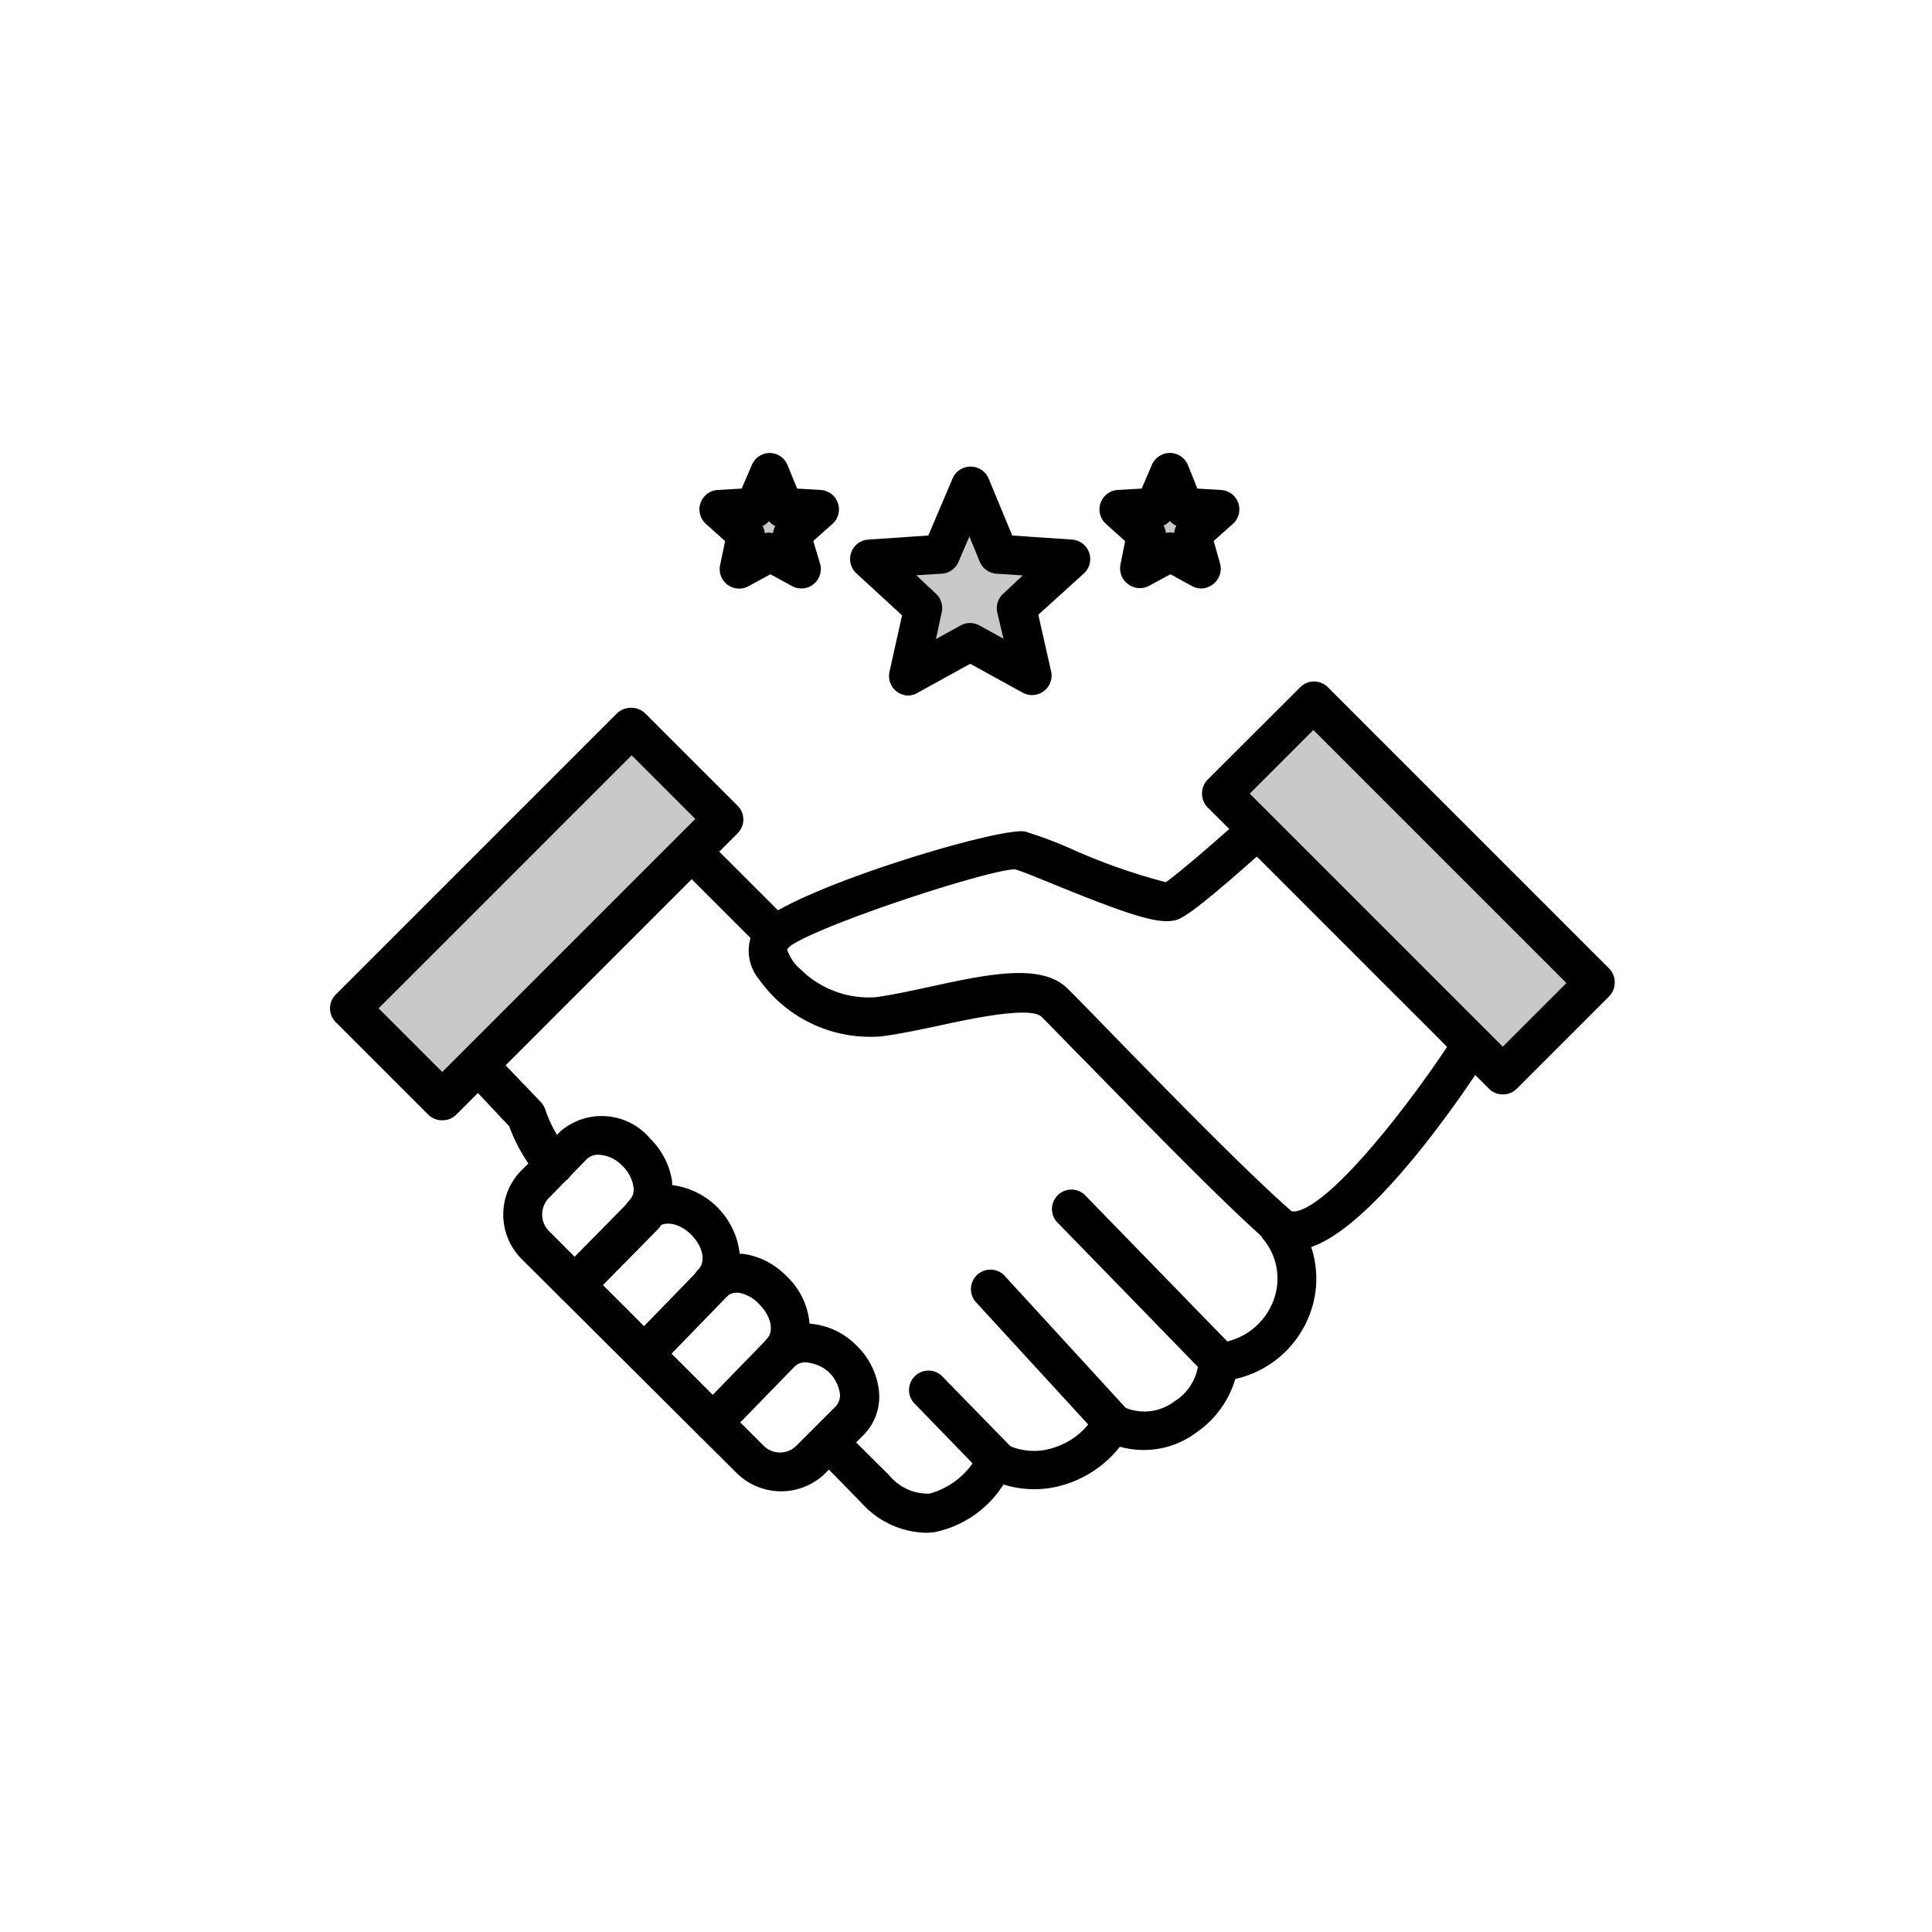 <svg class="triumph-svg-icon" xmlns="http://www.w3.org/2000/svg" width="1.38in" height="1.38in" viewBox="0 0 99.25 99.25">
  <defs>
    <style>
      .secondary {
        fill: #000000;
      }

      .primary {
        fill: #c8c9c7;
      }
    </style>
  </defs>
  <g>
    <path class="secondary" d="M66.54,64.32a2.12,2.12,0,0,1-1.42-.53c-2.28-2-6.3-6.13-9.23-9.13-1-1-1.82-1.87-2.38-2.42s-3.49.06-5.23.44c-1,.21-2.06.44-3,.56A7,7,0,0,1,39,50.32a2.31,2.31,0,0,1-.25-2.6c1.09-1.79,12.61-5.29,13.92-5a21.33,21.33,0,0,1,2.39.9,30.58,30.58,0,0,0,4.83,1.7c.58-.4,2.46-2,4-3.4a1,1,0,0,1,1.41.07,1,1,0,0,1-.07,1.42c-4.24,3.8-4.64,3.85-5,3.89-.9.15-2.57-.44-6-1.83-.88-.36-1.8-.74-2.09-.81h0c-1.36,0-10.53,3-11.72,4.07a2.28,2.28,0,0,0,.69,1.05,5,5,0,0,0,3.86,1.45c.83-.11,1.79-.32,2.81-.54,2.94-.64,5.73-1.24,7.07.1.56.56,1.4,1.42,2.39,2.44,2.75,2.82,6.9,7.07,9.12,9,0,0,0,0,.18,0,1.8-.26,5.9-5.49,8.24-9.12a1,1,0,0,1,1.38-.3,1,1,0,0,1,.3,1.38c-1,1.59-6.29,9.55-9.64,10Z"/>
    <path class="secondary" d="M51.19,76a1,1,0,0,1-.72-.3l-3.54-3.65a1,1,0,0,1,1.43-1.39l3.55,3.64a1,1,0,0,1,0,1.42A1,1,0,0,1,51.19,76Z"/>
    <path class="secondary" d="M57.15,74.06a1,1,0,0,1-.74-.33L50.14,66.9a1,1,0,0,1,1.48-1.35l6.26,6.83a1,1,0,0,1-.73,1.68Z"/>
    <path class="secondary" d="M62.59,70.87a1,1,0,0,1-.71-.3l-7.5-7.71a1,1,0,1,1,1.43-1.39l7.5,7.71a1,1,0,0,1,0,1.41A1,1,0,0,1,62.59,70.87Z"/>
    <path class="secondary" d="M40.12,76.61a3.24,3.24,0,0,1-2.28-.94l-11.05-11a3.23,3.23,0,0,1,0-4.55l2-2a3.25,3.25,0,0,1,4.6.36,3.91,3.91,0,0,1,1.14,2.23c0,.06,0,.11,0,.17A4,4,0,0,1,38,64.41l.16,0a3.87,3.87,0,0,1,2.24,1.14A3.82,3.82,0,0,1,41.59,68,3.76,3.76,0,0,1,44,69.12a3.82,3.82,0,0,1,1.14,2.23,2.79,2.79,0,0,1-.78,2.37l-2,2A3.24,3.24,0,0,1,40.12,76.61ZM30.73,59.32a.82.82,0,0,0-.57.21l-1.95,2a1.21,1.21,0,0,0,0,1.72l11,11h0a1.19,1.19,0,0,0,1.72,0l2-2a.83.83,0,0,0,.21-.7,1.92,1.92,0,0,0-.57-1.07A2,2,0,0,0,41.5,70a.8.8,0,0,0-.7.21,1,1,0,0,1-1.42,0,1,1,0,0,1-.29-.71,1,1,0,0,1,.29-.7c.4-.4.24-1.18-.36-1.78A1.87,1.87,0,0,0,38,66.42a.85.85,0,0,0-.71.2,1,1,0,0,1-1.71-.7,1,1,0,0,1,.3-.71c.39-.4.23-1.17-.36-1.77s-1.38-.76-1.77-.36a1,1,0,0,1-1.42,0,1,1,0,0,1,0-1.42.77.77,0,0,0,.21-.7,1.89,1.89,0,0,0-.57-1.07A1.79,1.79,0,0,0,30.73,59.32Z"/>
    <path class="secondary" d="M47.53,78.74a4.58,4.58,0,0,1-3.27-1.53l-2.39-2.44a1,1,0,0,1,.06-1.42,1,1,0,0,1,1.41.06l.67.72,1.67,1.66a2.57,2.57,0,0,0,2.07.94,4,4,0,0,0,2.57-2.17,1,1,0,0,1,1.33-.38,3.2,3.2,0,0,0,2.48.19,3.67,3.67,0,0,0,2.13-1.72,1,1,0,0,1,1.34-.43A2.55,2.55,0,0,0,60.32,72a2.63,2.63,0,0,0,1.23-1.86A1,1,0,0,1,62.48,69,3.38,3.38,0,0,0,65.34,67a3.17,3.17,0,0,0-.41-3.3,1,1,0,1,1,1.6-1.19,5.17,5.17,0,0,1,.62,5.33,5.33,5.33,0,0,1-3.69,3,5.09,5.09,0,0,1-2,2.75,4.52,4.52,0,0,1-3.93.73,5.75,5.75,0,0,1-2.82,1.94,5.25,5.25,0,0,1-3.16,0A5.47,5.47,0,0,1,48,78.71,3.38,3.38,0,0,1,47.53,78.74Z"/>
    <path class="secondary" d="M28.48,60.85a1,1,0,0,1-.76-.34,8.46,8.46,0,0,1-1.56-2.65L24,55.56a1,1,0,0,1,0-1.41,1,1,0,0,1,1.42,0l2.36,2.46a1.14,1.14,0,0,1,.24.41,6.19,6.19,0,0,0,1.24,2.15,1,1,0,0,1-.76,1.65Z"/>
    <path class="secondary" d="M39.78,49a1,1,0,0,1-.71-.3l-4-4a1,1,0,0,1,0-1.42,1,1,0,0,1,1.41,0l4,4A1,1,0,0,1,39.78,49Z"/>
    <path class="secondary" d="M29.56,67a1,1,0,0,1-.72-.3,1,1,0,0,1,0-1.45l3.5-3.55a1,1,0,1,1,1.46,1.44l-3.49,3.55A1,1,0,0,1,29.56,67Z"/>
    <path class="secondary" d="M29.56,67a1,1,0,0,1-.71-.29,1,1,0,0,1,0-1.41l3.5-3.55a1,1,0,1,1,1.42,1.41l-3.49,3.54A1,1,0,0,1,29.56,67Z"/>
    <path class="secondary" d="M33.1,70.51a1,1,0,0,1-.69-.28,1,1,0,0,1,0-1.41l3.5-3.6a1,1,0,1,1,1.43,1.39l-3.49,3.6A1,1,0,0,1,33.1,70.51Z"/>
    <path class="secondary" d="M36.65,74.06a1,1,0,0,1-.72-1.7l3.49-3.59a1,1,0,0,1,1.44,1.39l-3.5,3.6A1,1,0,0,1,36.65,74.06Z"/>
    <path class="secondary" d="M22.72,57.23,17.29,51.8,32.42,36.67l5.43,5.43Zm-4-5.43,4,4L36.44,42.1l-4-4Z"/>
    <g>
      <rect class="primary" x="17.37" y="43.61" width="20.4" height="6.68" transform="translate(-25.12 33.25) rotate(-45)"/>
      <path class="secondary" d="M22.72,57.55a1,1,0,0,1-.73-.3l-4.72-4.72a1,1,0,0,1,0-1.46L31.69,36.65a1.06,1.06,0,0,1,1.46,0l4.72,4.72a1,1,0,0,1,0,1.46L23.45,57.25A1,1,0,0,1,22.72,57.55ZM19.45,51.8l3.27,3.27,13-13-3.27-3.27Z"/>
    </g>
    <path class="secondary" d="M77.2,55.9,62.07,40.77l5.43-5.43L82.63,50.47ZM63.49,40.77,77.2,54.48l4-4L67.5,36.75Z"/>
    <g>
      <rect class="primary" x="69.01" y="35.42" width="6.68" height="20.4" transform="translate(-11.07 64.52) rotate(-45)"/>
      <path class="secondary" d="M77.2,56.22a1,1,0,0,1-.72-.3L62.05,41.49a1,1,0,0,1-.3-.72,1,1,0,0,1,.3-.73l4.73-4.72a1,1,0,0,1,1.45,0L82.65,49.74a1,1,0,0,1,.3.73,1,1,0,0,1-.3.73l-4.72,4.72A1,1,0,0,1,77.2,56.22Zm-13-15.45,13,13,3.27-3.27-13-13Z"/>
    </g>
    <g>
      <polygon class="primary" points="49.85 24.97 51.29 28.46 54.99 28.72 52.22 31.23 53.04 34.73 49.85 32.98 46.67 34.73 47.44 31.23 44.66 28.72 48.36 28.46 49.85 24.97"/>
      <path class="secondary" d="M46.67,35.73a1,1,0,0,1-.6-.2,1,1,0,0,1-.38-1l.65-2.92L44,29.46a1,1,0,0,1,.6-1.74l3.09-.21,1.25-2.94a1,1,0,0,1,.93-.6,1,1,0,0,1,.92.62L52,27.51l3.08.21a1,1,0,0,1,.87.67,1,1,0,0,1-.27,1.07l-2.34,2.12L54,34.5a1,1,0,0,1-.37,1,1,1,0,0,1-1.08.09l-2.71-1.49-2.7,1.49A1,1,0,0,1,46.67,35.73Zm.4-6.18,1,.94a1,1,0,0,1,.3,1l-.29,1.34,1.25-.69a1,1,0,0,1,1,0l1.22.67-.31-1.31a1,1,0,0,1,.3-1l1-.94-1.36-.09a1,1,0,0,1-.85-.62l-.53-1.29-.56,1.3a1,1,0,0,1-.85.61Z"/>
    </g>
    <g>
      <polygon class="primary" points="39.58 24.3 40.3 26.1 42.15 26.2 40.76 27.48 41.17 29.23 39.58 28.36 37.98 29.23 38.34 27.48 36.95 26.2 38.8 26.1 39.58 24.3"/>
      <path class="secondary" d="M41.17,30.23a1,1,0,0,1-.48-.12l-1.11-.61-1.12.61A1,1,0,0,1,37,29l.25-1.2-1-.9a1,1,0,0,1,.62-1.73l1.23-.07.53-1.23a1,1,0,0,1,.92-.6h0a1,1,0,0,1,.91.63l.49,1.2,1.21.07a1,1,0,0,1,.62,1.73l-1,.89L42.14,29a1,1,0,0,1-1,1.23Zm-2-3.22a1.13,1.13,0,0,1,.12.38.85.85,0,0,1,.42,0,1.15,1.15,0,0,1,.12-.37.9.9,0,0,1-.33-.25A.9.9,0,0,1,39.22,27Z"/>
    </g>
    <g>
      <polygon class="primary" points="60.13 24.3 60.85 26.1 62.7 26.2 61.31 27.48 61.72 29.23 60.13 28.36 58.53 29.23 58.9 27.48 57.51 26.2 59.36 26.1 60.13 24.3"/>
      <path class="secondary" d="M61.72,30.23a1,1,0,0,1-.48-.12l-1.11-.61L59,30.11A1,1,0,0,1,57.94,30a1,1,0,0,1-.38-1l.24-1.2-1-.9a1,1,0,0,1,.62-1.73l1.23-.07.53-1.23a1,1,0,0,1,.93-.6,1,1,0,0,1,.92.63l.48,1.2,1.21.07a1,1,0,0,1,.63,1.73l-1,.89L62.69,29a1,1,0,0,1-.36,1A1,1,0,0,1,61.72,30.23ZM59.77,27a.81.81,0,0,1,.12.38.89.89,0,0,1,.43,0,.94.94,0,0,1,.11-.37,1,1,0,0,1-.33-.25A.9.9,0,0,1,59.77,27Z"/>
    </g>
  </g>
</svg>
